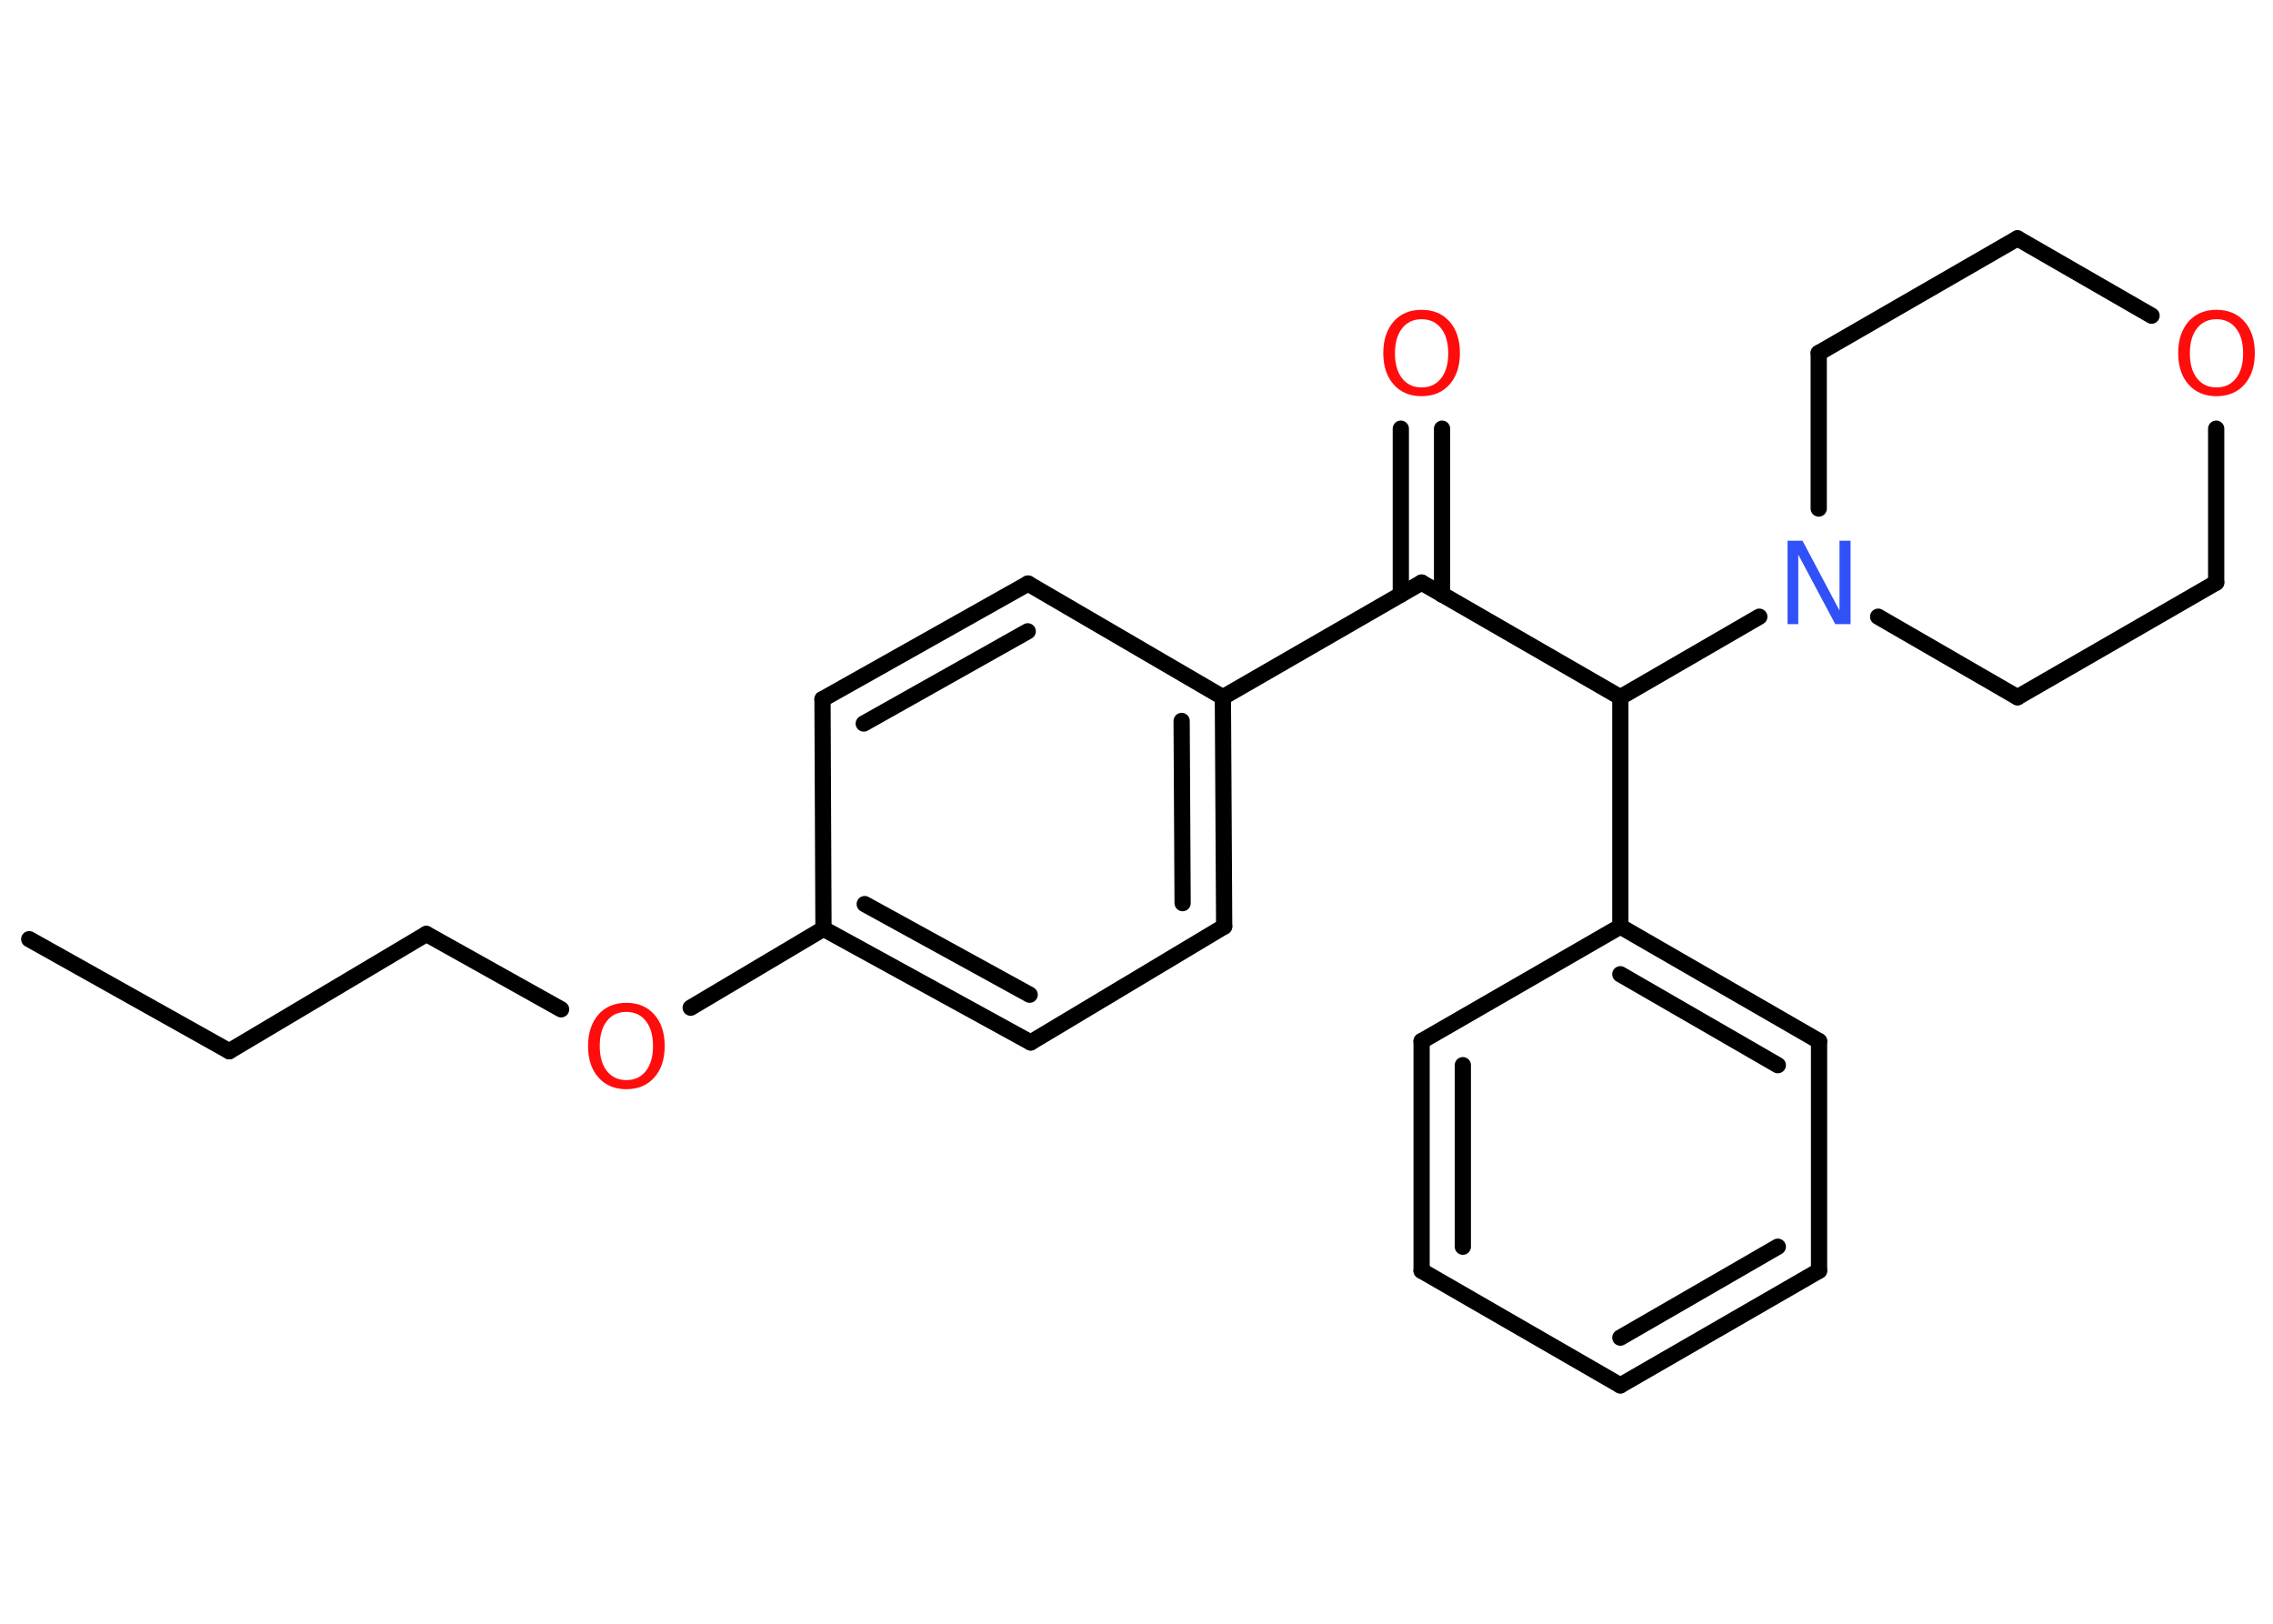 <?xml version='1.0' encoding='UTF-8'?>
<!DOCTYPE svg PUBLIC "-//W3C//DTD SVG 1.1//EN" "http://www.w3.org/Graphics/SVG/1.1/DTD/svg11.dtd">
<svg version='1.2' xmlns='http://www.w3.org/2000/svg' xmlns:xlink='http://www.w3.org/1999/xlink' width='70.0mm' height='50.0mm' viewBox='0 0 70.0 50.0'>
  <desc>Generated by the Chemistry Development Kit (http://github.com/cdk)</desc>
  <g stroke-linecap='round' stroke-linejoin='round' stroke='#000000' stroke-width='.5' fill='#FF0D0D'>
    <rect x='.0' y='.0' width='70.0' height='50.0' fill='#FFFFFF' stroke='none'/>
    <g id='mol1' class='mol'>
      <line id='mol1bnd1' class='bond' x1='.9' y1='28.92' x2='7.06' y2='32.37'/>
      <line id='mol1bnd2' class='bond' x1='7.06' y1='32.37' x2='13.13' y2='28.76'/>
      <line id='mol1bnd3' class='bond' x1='13.13' y1='28.76' x2='17.28' y2='31.08'/>
      <line id='mol1bnd4' class='bond' x1='21.27' y1='31.03' x2='25.36' y2='28.6'/>
      <g id='mol1bnd5' class='bond'>
        <line x1='25.36' y1='28.6' x2='31.74' y2='32.1'/>
        <line x1='26.63' y1='27.84' x2='31.71' y2='30.63'/>
      </g>
      <line id='mol1bnd6' class='bond' x1='31.74' y1='32.1' x2='37.7' y2='28.53'/>
      <g id='mol1bnd7' class='bond'>
        <line x1='37.7' y1='28.53' x2='37.66' y2='21.47'/>
        <line x1='36.42' y1='27.81' x2='36.39' y2='22.2'/>
      </g>
      <line id='mol1bnd8' class='bond' x1='37.66' y1='21.47' x2='43.78' y2='17.94'/>
      <g id='mol1bnd9' class='bond'>
        <line x1='43.14' y1='18.31' x2='43.14' y2='13.2'/>
        <line x1='44.41' y1='18.31' x2='44.41' y2='13.2'/>
      </g>
      <line id='mol1bnd10' class='bond' x1='43.78' y1='17.94' x2='49.9' y2='21.47'/>
      <line id='mol1bnd11' class='bond' x1='49.9' y1='21.47' x2='49.9' y2='28.53'/>
      <g id='mol1bnd12' class='bond'>
        <line x1='56.02' y1='32.06' x2='49.9' y2='28.53'/>
        <line x1='54.75' y1='32.8' x2='49.9' y2='30.0'/>
      </g>
      <line id='mol1bnd13' class='bond' x1='56.02' y1='32.06' x2='56.02' y2='39.13'/>
      <g id='mol1bnd14' class='bond'>
        <line x1='49.9' y1='42.66' x2='56.02' y2='39.13'/>
        <line x1='49.9' y1='41.19' x2='54.75' y2='38.39'/>
      </g>
      <line id='mol1bnd15' class='bond' x1='49.9' y1='42.66' x2='43.78' y2='39.13'/>
      <g id='mol1bnd16' class='bond'>
        <line x1='43.78' y1='32.06' x2='43.78' y2='39.13'/>
        <line x1='45.05' y1='32.8' x2='45.05' y2='38.39'/>
      </g>
      <line id='mol1bnd17' class='bond' x1='49.9' y1='28.53' x2='43.78' y2='32.06'/>
      <line id='mol1bnd18' class='bond' x1='49.9' y1='21.47' x2='54.18' y2='18.99'/>
      <line id='mol1bnd19' class='bond' x1='56.01' y1='15.66' x2='56.01' y2='10.87'/>
      <line id='mol1bnd20' class='bond' x1='56.01' y1='10.87' x2='62.13' y2='7.34'/>
      <line id='mol1bnd21' class='bond' x1='62.13' y1='7.34' x2='66.26' y2='9.72'/>
      <line id='mol1bnd22' class='bond' x1='68.25' y1='13.2' x2='68.25' y2='17.94'/>
      <line id='mol1bnd23' class='bond' x1='68.25' y1='17.94' x2='62.13' y2='21.47'/>
      <line id='mol1bnd24' class='bond' x1='57.84' y1='18.99' x2='62.13' y2='21.47'/>
      <line id='mol1bnd25' class='bond' x1='37.66' y1='21.47' x2='31.66' y2='17.97'/>
      <g id='mol1bnd26' class='bond'>
        <line x1='31.66' y1='17.97' x2='25.33' y2='21.53'/>
        <line x1='31.65' y1='19.44' x2='26.6' y2='22.28'/>
      </g>
      <line id='mol1bnd27' class='bond' x1='25.36' y1='28.6' x2='25.33' y2='21.53'/>
      <path id='mol1atm4' class='atom' d='M19.29 31.16q-.38 .0 -.6 .28q-.22 .28 -.22 .77q.0 .49 .22 .77q.22 .28 .6 .28q.38 .0 .6 -.28q.22 -.28 .22 -.77q.0 -.49 -.22 -.77q-.22 -.28 -.6 -.28zM19.29 30.88q.54 .0 .86 .36q.32 .36 .32 .97q.0 .61 -.32 .97q-.32 .36 -.86 .36q-.54 .0 -.86 -.36q-.32 -.36 -.32 -.97q.0 -.6 .32 -.97q.32 -.36 .86 -.36z' stroke='none'/>
      <path id='mol1atm10' class='atom' d='M43.78 9.83q-.38 .0 -.6 .28q-.22 .28 -.22 .77q.0 .49 .22 .77q.22 .28 .6 .28q.38 .0 .6 -.28q.22 -.28 .22 -.77q.0 -.49 -.22 -.77q-.22 -.28 -.6 -.28zM43.78 9.54q.54 .0 .86 .36q.32 .36 .32 .97q.0 .61 -.32 .97q-.32 .36 -.86 .36q-.54 .0 -.86 -.36q-.32 -.36 -.32 -.97q.0 -.6 .32 -.97q.32 -.36 .86 -.36z' stroke='none'/>
      <path id='mol1atm18' class='atom' d='M55.04 16.65h.47l1.14 2.15v-2.15h.34v2.57h-.47l-1.14 -2.14v2.14h-.33v-2.57z' stroke='none' fill='#3050F8'/>
      <path id='mol1atm21' class='atom' d='M68.26 9.83q-.38 .0 -.6 .28q-.22 .28 -.22 .77q.0 .49 .22 .77q.22 .28 .6 .28q.38 .0 .6 -.28q.22 -.28 .22 -.77q.0 -.49 -.22 -.77q-.22 -.28 -.6 -.28zM68.26 9.54q.54 .0 .86 .36q.32 .36 .32 .97q.0 .61 -.32 .97q-.32 .36 -.86 .36q-.54 .0 -.86 -.36q-.32 -.36 -.32 -.97q.0 -.6 .32 -.97q.32 -.36 .86 -.36z' stroke='none'/>
    </g>
  </g>
</svg>
